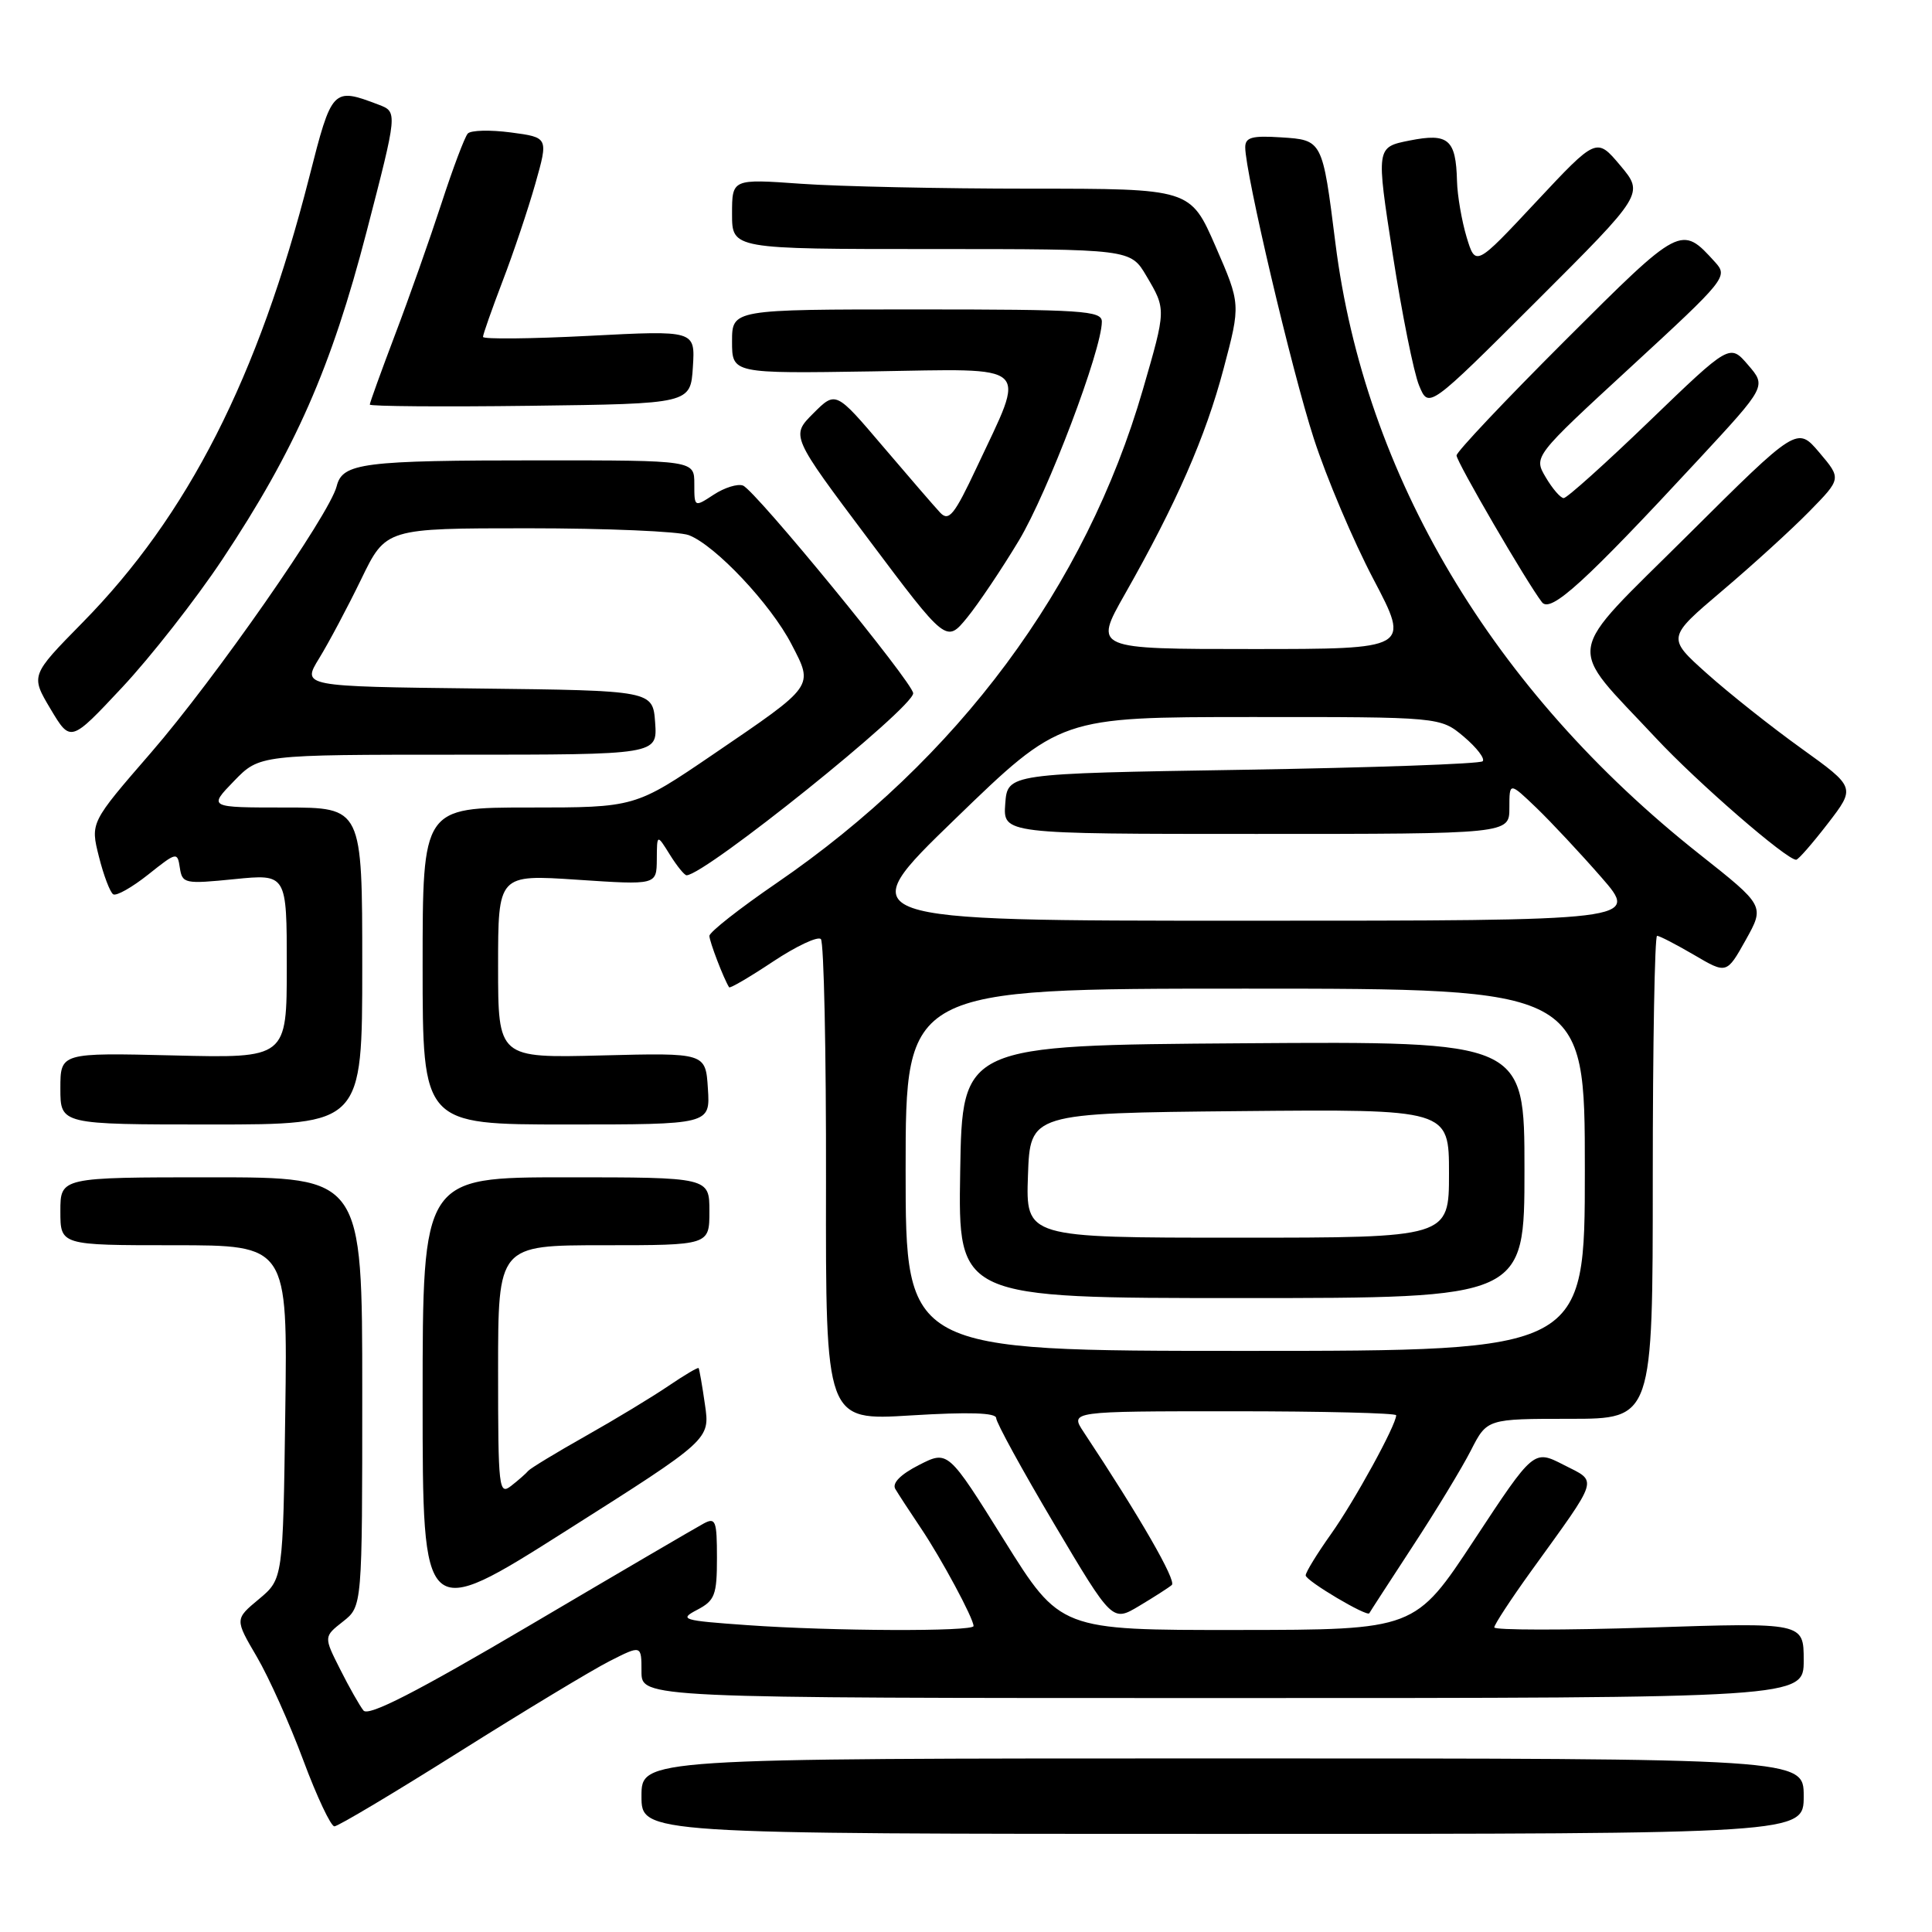 <?xml version="1.0" encoding="UTF-8" standalone="no"?>
<!DOCTYPE svg PUBLIC "-//W3C//DTD SVG 1.1//EN" "http://www.w3.org/Graphics/SVG/1.1/DTD/svg11.dtd" >
<svg xmlns="http://www.w3.org/2000/svg" xmlns:xlink="http://www.w3.org/1999/xlink" version="1.1" viewBox="0 0 256 256">
 <g >
 <path fill="currentColor"
d=" M 239.00 238.00 C 239.00 233.00 239.00 233.00 162.00 233.00 C 85.00 233.00 85.00 233.00 85.00 238.00 C 85.00 243.00 85.00 243.00 162.00 243.00 C 239.00 243.00 239.00 243.00 239.00 238.00 Z  M 60.84 232.14 C 69.45 226.72 78.41 221.31 80.75 220.12 C 85.00 217.96 85.00 217.96 85.00 221.48 C 85.00 225.00 85.00 225.00 162.00 225.00 C 239.00 225.00 239.00 225.00 239.00 220.00 C 239.00 214.99 239.00 214.99 218.50 215.66 C 207.22 216.02 198.00 216.01 198.00 215.64 C 198.00 215.27 200.18 211.94 202.85 208.23 C 212.04 195.49 211.75 196.43 207.19 194.10 C 203.23 192.07 203.23 192.07 195.36 204.02 C 187.50 215.96 187.50 215.96 164.00 215.98 C 140.49 216.00 140.49 216.00 133.05 204.08 C 125.61 192.16 125.61 192.16 121.77 194.12 C 119.32 195.37 118.19 196.52 118.63 197.29 C 119.02 197.95 120.55 200.30 122.03 202.50 C 124.73 206.51 129.00 214.45 129.00 215.46 C 129.00 216.21 110.23 216.14 99.03 215.34 C 90.38 214.73 89.93 214.59 92.38 213.31 C 94.72 212.08 95.00 211.36 95.00 206.43 C 95.00 201.50 94.82 201.03 93.25 201.87 C 92.28 202.39 81.95 208.43 70.29 215.31 C 55.17 224.22 48.82 227.48 48.16 226.65 C 47.66 226.02 46.26 223.56 45.07 221.19 C 42.89 216.87 42.89 216.87 45.45 214.86 C 48.00 212.85 48.00 212.85 48.00 184.43 C 48.00 156.00 48.00 156.00 28.00 156.00 C 8.00 156.00 8.00 156.00 8.00 160.50 C 8.00 165.00 8.00 165.00 23.05 165.00 C 38.11 165.00 38.11 165.00 37.80 187.11 C 37.50 209.22 37.50 209.22 34.31 211.89 C 31.11 214.55 31.11 214.55 34.03 219.53 C 35.63 222.26 38.40 228.44 40.19 233.25 C 41.98 238.06 43.84 242.00 44.31 242.00 C 44.79 242.00 52.23 237.56 60.84 232.14 Z  M 93.41 186.12 C 93.05 183.58 92.66 181.40 92.57 181.28 C 92.47 181.15 90.67 182.22 88.56 183.65 C 86.46 185.08 81.54 188.06 77.62 190.27 C 73.70 192.48 70.28 194.56 70.00 194.89 C 69.72 195.23 68.71 196.12 67.75 196.87 C 66.10 198.17 66.00 197.31 66.00 181.62 C 66.00 165.00 66.00 165.00 80.00 165.00 C 94.00 165.00 94.00 165.00 94.00 160.50 C 94.00 156.00 94.00 156.00 75.00 156.00 C 56.00 156.00 56.00 156.00 56.00 185.44 C 56.00 214.89 56.00 214.89 75.04 202.82 C 94.09 190.75 94.09 190.75 93.41 186.12 Z  M 155.27 210.02 C 155.92 209.47 151.04 200.99 143.59 189.75 C 141.77 187.00 141.77 187.00 163.38 187.00 C 175.27 187.00 185.00 187.24 185.00 187.53 C 185.00 188.83 179.46 198.92 176.38 203.25 C 174.52 205.87 173.00 208.34 173.01 208.75 C 173.02 209.46 181.19 214.30 181.44 213.76 C 181.51 213.61 184.09 209.64 187.17 204.92 C 190.26 200.21 193.74 194.47 194.91 192.17 C 197.04 188.00 197.04 188.00 208.02 188.00 C 219.00 188.00 219.00 188.00 219.00 156.00 C 219.00 138.40 219.26 124.00 219.57 124.00 C 219.89 124.00 222.09 125.14 224.47 126.53 C 228.79 129.07 228.79 129.07 231.32 124.55 C 233.84 120.03 233.84 120.03 225.17 113.17 C 197.78 91.49 180.83 63.03 176.95 32.22 C 175.23 18.53 175.24 18.55 169.73 18.20 C 165.90 17.95 165.00 18.20 165.00 19.52 C 165.00 22.90 171.15 49.06 174.08 58.09 C 175.75 63.26 179.31 71.66 181.99 76.75 C 186.85 86.00 186.85 86.00 165.89 86.00 C 144.93 86.00 144.93 86.00 149.04 78.75 C 155.88 66.71 159.75 57.86 162.13 48.86 C 164.40 40.30 164.40 40.30 161.07 32.65 C 157.73 25.00 157.73 25.00 136.52 25.00 C 124.85 25.00 111.19 24.71 106.15 24.35 C 97.00 23.70 97.00 23.70 97.00 28.35 C 97.00 33.00 97.00 33.00 123.40 33.00 C 149.80 33.00 149.80 33.00 151.90 36.56 C 154.53 41.01 154.53 40.95 151.44 51.61 C 143.86 77.77 126.96 100.53 102.89 117.02 C 98.00 120.37 94.00 123.51 94.00 124.01 C 94.00 124.75 95.89 129.68 96.61 130.82 C 96.72 131.00 99.34 129.47 102.42 127.42 C 105.51 125.37 108.36 124.03 108.77 124.43 C 109.17 124.84 109.48 139.36 109.45 156.71 C 109.40 188.25 109.40 188.25 120.70 187.55 C 128.40 187.08 132.00 187.19 132.00 187.91 C 132.00 188.49 135.46 194.81 139.69 201.94 C 147.39 214.92 147.39 214.92 150.94 212.80 C 152.90 211.63 154.85 210.38 155.27 210.02 Z  M 48.00 128.00 C 48.00 107.00 48.00 107.00 37.80 107.00 C 27.61 107.00 27.61 107.00 31.00 103.50 C 34.39 100.00 34.39 100.00 60.75 100.00 C 87.11 100.00 87.11 100.00 86.81 95.75 C 86.50 91.50 86.50 91.50 63.25 91.23 C 40.00 90.96 40.00 90.96 42.29 87.23 C 43.55 85.18 46.06 80.46 47.86 76.75 C 51.13 70.00 51.13 70.00 70.00 70.00 C 80.38 70.00 89.95 70.41 91.27 70.91 C 94.78 72.25 102.14 80.06 104.88 85.37 C 107.82 91.04 108.03 90.74 94.48 99.97 C 84.15 107.00 84.15 107.00 70.07 107.00 C 56.00 107.00 56.00 107.00 56.00 128.00 C 56.00 149.00 56.00 149.00 75.05 149.00 C 94.11 149.00 94.11 149.00 93.80 144.25 C 93.50 139.50 93.50 139.50 79.75 139.85 C 66.00 140.20 66.00 140.20 66.00 128.03 C 66.00 115.87 66.00 115.87 76.50 116.57 C 87.00 117.27 87.00 117.27 87.03 113.89 C 87.05 110.50 87.05 110.50 88.76 113.25 C 89.70 114.76 90.70 115.99 90.98 115.98 C 93.52 115.88 121.00 93.80 121.00 91.86 C 121.00 90.50 100.09 64.97 98.45 64.34 C 97.74 64.07 96.00 64.61 94.58 65.54 C 92.00 67.23 92.00 67.23 92.00 64.12 C 92.00 61.00 92.00 61.00 71.62 61.00 C 48.03 61.00 45.38 61.34 44.61 64.43 C 43.67 68.17 28.48 89.96 20.00 99.74 C 11.97 109.00 11.97 109.00 13.11 113.52 C 13.73 116.00 14.59 118.24 15.00 118.50 C 15.42 118.76 17.50 117.58 19.63 115.89 C 23.41 112.88 23.51 112.85 23.83 114.99 C 24.15 117.09 24.48 117.15 31.08 116.49 C 38.00 115.80 38.00 115.80 38.00 128.01 C 38.00 140.22 38.00 140.22 23.00 139.85 C 8.00 139.49 8.00 139.49 8.00 144.24 C 8.00 149.00 8.00 149.00 28.00 149.00 C 48.00 149.00 48.00 149.00 48.00 128.00 Z  M 242.19 109.13 C 245.88 104.34 245.88 104.34 238.69 99.17 C 234.73 96.33 229.11 91.87 226.18 89.25 C 220.87 84.50 220.87 84.50 228.18 78.30 C 232.21 74.89 237.41 70.15 239.75 67.76 C 244.00 63.42 244.00 63.42 241.07 59.96 C 238.13 56.50 238.13 56.50 223.62 70.93 C 207.02 87.44 207.41 84.94 219.43 97.81 C 224.90 103.67 236.74 113.95 238.00 113.92 C 238.28 113.92 240.16 111.76 242.19 109.13 Z  M 29.46 74.13 C 39.11 59.61 43.90 48.73 48.58 30.68 C 52.69 14.83 52.69 14.83 50.17 13.87 C 44.08 11.56 43.98 11.66 40.97 23.50 C 34.21 50.01 24.91 68.29 10.93 82.50 C 4.05 89.50 4.05 89.50 6.70 93.95 C 9.35 98.39 9.35 98.39 16.20 91.07 C 19.97 87.04 25.94 79.42 29.46 74.13 Z  M 135.01 71.62 C 138.84 65.24 146.00 46.35 146.00 42.62 C 146.00 41.17 143.44 41.00 121.50 41.00 C 97.00 41.00 97.00 41.00 97.00 45.25 C 97.00 49.50 97.00 49.50 115.62 49.21 C 137.05 48.87 136.00 47.90 129.42 61.93 C 126.45 68.25 125.73 69.14 124.58 67.93 C 123.84 67.14 120.43 63.19 116.99 59.15 C 110.74 51.80 110.74 51.80 107.76 54.78 C 104.79 57.75 104.79 57.75 115.09 71.47 C 125.39 85.20 125.39 85.20 128.14 81.85 C 129.64 80.01 132.74 75.40 135.01 71.62 Z  M 225.11 60.84 C 234.06 51.18 234.06 51.18 231.63 48.36 C 229.21 45.54 229.21 45.54 218.59 55.77 C 212.75 61.40 207.63 66.00 207.20 66.00 C 206.78 66.00 205.71 64.76 204.82 63.25 C 203.20 60.50 203.20 60.50 216.12 48.60 C 228.67 37.04 228.99 36.65 227.28 34.76 C 222.76 29.77 222.75 29.77 207.37 45.13 C 199.47 53.02 193.00 59.87 193.00 60.35 C 193.00 61.20 202.32 77.21 204.32 79.80 C 205.47 81.28 210.01 77.14 225.11 60.84 Z  M 91.81 48.63 C 92.12 43.77 92.12 43.77 78.06 44.50 C 70.33 44.90 64.00 44.96 64.00 44.64 C 64.00 44.31 65.17 41.00 66.59 37.27 C 68.02 33.55 69.97 27.74 70.93 24.36 C 72.67 18.21 72.67 18.21 67.69 17.55 C 64.95 17.19 62.38 17.25 61.98 17.70 C 61.58 18.14 60.00 22.32 58.48 27.00 C 56.95 31.68 54.20 39.48 52.35 44.34 C 50.51 49.20 49.00 53.37 49.00 53.61 C 49.00 53.84 58.56 53.92 70.25 53.77 C 91.50 53.50 91.50 53.50 91.81 48.63 Z  M 214.70 21.93 C 211.55 18.19 211.55 18.19 203.53 26.76 C 195.52 35.33 195.52 35.33 194.33 31.41 C 193.69 29.26 193.11 25.93 193.06 24.00 C 192.92 18.45 191.92 17.60 186.78 18.62 C 182.34 19.50 182.34 19.50 184.55 33.75 C 185.77 41.59 187.33 49.39 188.04 51.09 C 189.31 54.16 189.31 54.16 203.58 39.92 C 217.84 25.68 217.84 25.68 214.70 21.93 Z  M 120.00 155.00 C 120.00 131.00 120.00 131.00 165.00 131.00 C 210.00 131.00 210.00 131.00 210.00 155.00 C 210.00 179.00 210.00 179.00 165.00 179.00 C 120.00 179.00 120.00 179.00 120.00 155.00 Z  M 202.00 154.99 C 202.00 137.98 202.00 137.98 164.75 138.24 C 127.50 138.50 127.50 138.50 127.23 155.25 C 126.95 172.00 126.95 172.00 164.48 172.00 C 202.00 172.00 202.00 172.00 202.00 154.99 Z  M 126.57 108.51 C 140.50 95.02 140.50 95.02 165.67 95.01 C 190.85 95.00 190.85 95.00 193.97 97.62 C 195.68 99.07 196.80 100.53 196.46 100.87 C 196.12 101.22 181.81 101.72 164.67 102.00 C 133.50 102.50 133.50 102.50 133.20 106.50 C 132.91 110.50 132.91 110.50 166.45 110.50 C 200.00 110.50 200.00 110.50 200.00 107.05 C 200.00 103.61 200.00 103.61 203.59 107.05 C 205.56 108.95 209.43 113.09 212.19 116.25 C 217.20 122.00 217.20 122.00 164.91 122.00 C 112.63 122.00 112.63 122.00 126.57 108.51 Z  M 136.21 155.75 C 136.50 147.50 136.50 147.50 164.25 147.23 C 192.00 146.97 192.00 146.97 192.00 155.48 C 192.00 164.00 192.00 164.00 163.96 164.00 C 135.92 164.00 135.92 164.00 136.21 155.75 Z "/>
</g>
</svg>